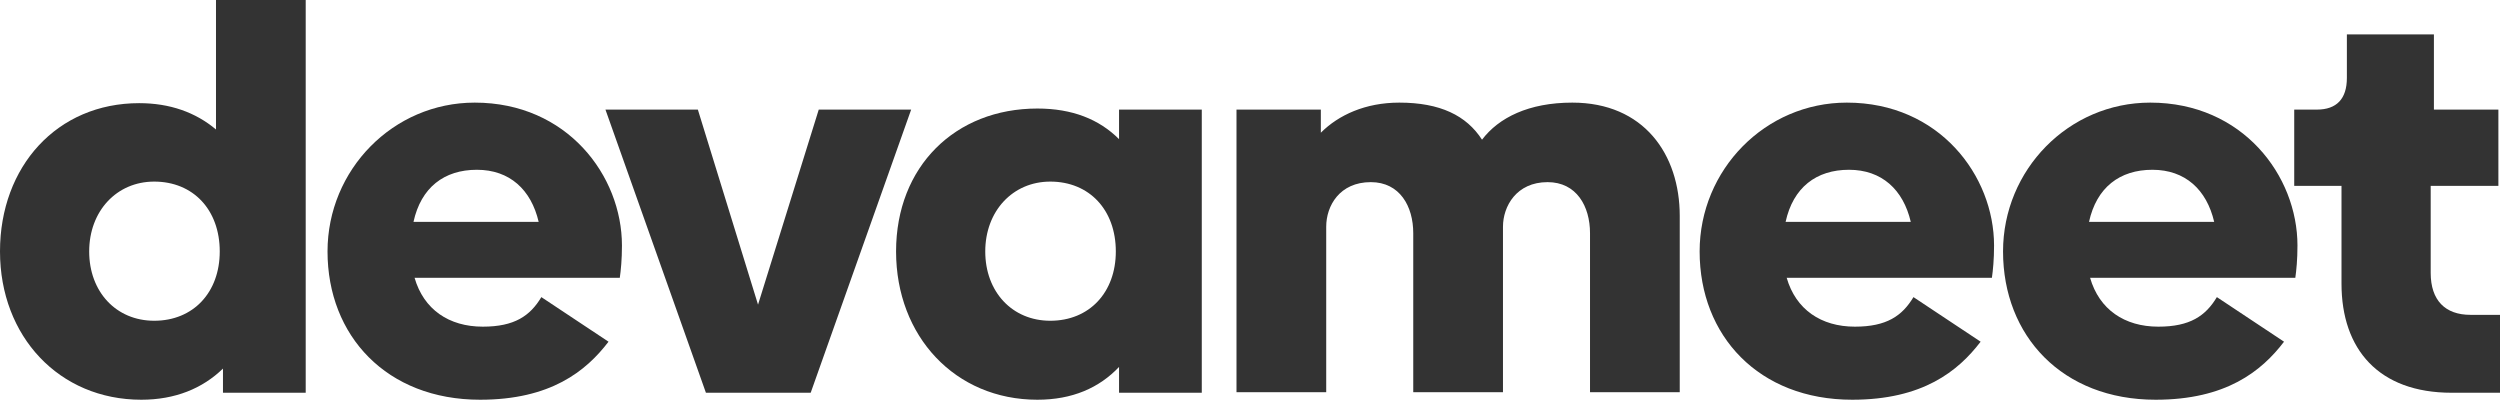 <svg width="446" height="72" viewBox="0 0 446 72" fill="none" xmlns="http://www.w3.org/2000/svg">
<path d="M38.532 0V23.1C34.889 20.033 30.288 18.403 24.825 18.403C10.16 18.403 0 29.713 0 44.858C0 60.002 10.543 71.312 25.209 71.312C31.247 71.312 36.135 69.299 39.778 65.753V70.066H54.538V0H38.532ZM27.509 57.222C20.703 57.222 15.911 52.046 15.911 44.858C15.911 37.669 20.799 32.397 27.509 32.397C34.506 32.397 39.203 37.477 39.203 44.858C39.203 52.142 34.506 57.222 27.509 57.222Z" fill="#333333"/>
<path d="M73.958 49.554H110.572C110.764 48.212 110.956 46.295 110.956 43.803C110.956 31.343 101.179 18.307 84.693 18.307C70.124 18.307 58.43 30.288 58.43 44.858C58.43 59.906 68.974 71.312 85.651 71.312C98.208 71.312 104.534 66.232 108.56 60.96L96.578 53.005C94.566 56.36 91.786 58.277 86.131 58.277C80.092 58.277 75.587 55.209 73.958 49.554ZM73.766 39.586C75.108 33.452 79.23 30.288 85.076 30.288C90.923 30.288 94.757 33.835 96.099 39.586H73.766Z" fill="#333333"/>
<path d="M146.064 19.553L135.233 54.347L124.498 19.553H108.012L125.936 70.066H144.627L162.551 19.553H146.064Z" fill="#333333"/>
<path d="M199.637 19.553V24.825C196.091 21.279 191.298 19.362 185.068 19.362C170.403 19.362 159.859 29.713 159.859 44.858C159.859 60.002 170.403 71.312 185.068 71.312C191.298 71.312 196.091 69.204 199.637 65.465V70.066H214.398V19.553H199.637ZM187.368 57.222C180.563 57.222 175.77 52.046 175.77 44.858C175.77 37.669 180.659 32.397 187.368 32.397C194.365 32.397 199.062 37.477 199.062 44.858C199.062 52.142 194.365 57.222 187.368 57.222Z" fill="#333333"/>
<path d="M280.496 18.307C272.732 18.307 267.365 20.991 264.393 24.921C261.614 20.608 256.917 18.307 249.632 18.307C243.594 18.307 238.801 20.512 235.638 23.675V19.553H220.59V69.97H236.597V40.449C236.597 36.71 238.993 32.493 244.552 32.493C249.728 32.493 252.124 36.806 252.124 41.599V69.97H268.131V40.449C268.131 36.806 270.528 32.493 276.087 32.493C281.263 32.493 283.659 36.806 283.659 41.599V69.97H299.666V38.532C299.666 27.509 293.244 18.307 280.496 18.307Z" fill="#333333"/>
<path d="M318.742 49.554H355.356C355.548 48.212 355.74 46.295 355.74 43.803C355.74 31.343 345.963 18.307 329.477 18.307C314.908 18.307 303.214 30.288 303.214 44.858C303.214 59.906 313.757 71.312 330.435 71.312C342.991 71.312 349.318 66.232 353.343 60.96L341.362 53.005C339.349 56.36 336.57 58.277 330.914 58.277C324.876 58.277 320.371 55.209 318.742 49.554ZM318.55 39.586C319.892 33.452 324.013 30.288 329.86 30.288C335.707 30.288 339.541 33.835 340.883 39.586H318.55Z" fill="#333333"/>
<path d="M372.87 49.554H409.485C409.677 48.212 409.868 46.295 409.868 43.803C409.868 31.343 400.092 18.307 383.606 18.307C369.036 18.307 357.343 30.288 357.343 44.858C357.343 59.906 367.886 71.312 384.564 71.312C397.12 71.312 403.446 66.232 407.472 60.96L395.491 53.005C393.478 56.36 390.698 58.277 385.043 58.277C379.005 58.277 374.5 55.209 372.87 49.554ZM372.679 39.586C374.021 33.452 378.142 30.288 383.989 30.288C389.836 30.288 393.67 33.835 395.012 39.586H372.679Z" fill="#333333"/>
<path d="M437.374 70.066H446V56.168H440.728C436.223 56.168 433.635 53.58 433.635 48.692V33.164H445.712V19.553H434.21V6.134H418.683V13.898C418.683 17.636 416.862 19.553 413.315 19.553H409.29V33.164H417.724V50.609C417.724 62.302 424.338 70.066 437.374 70.066Z" fill="#333333"/>
</svg>
